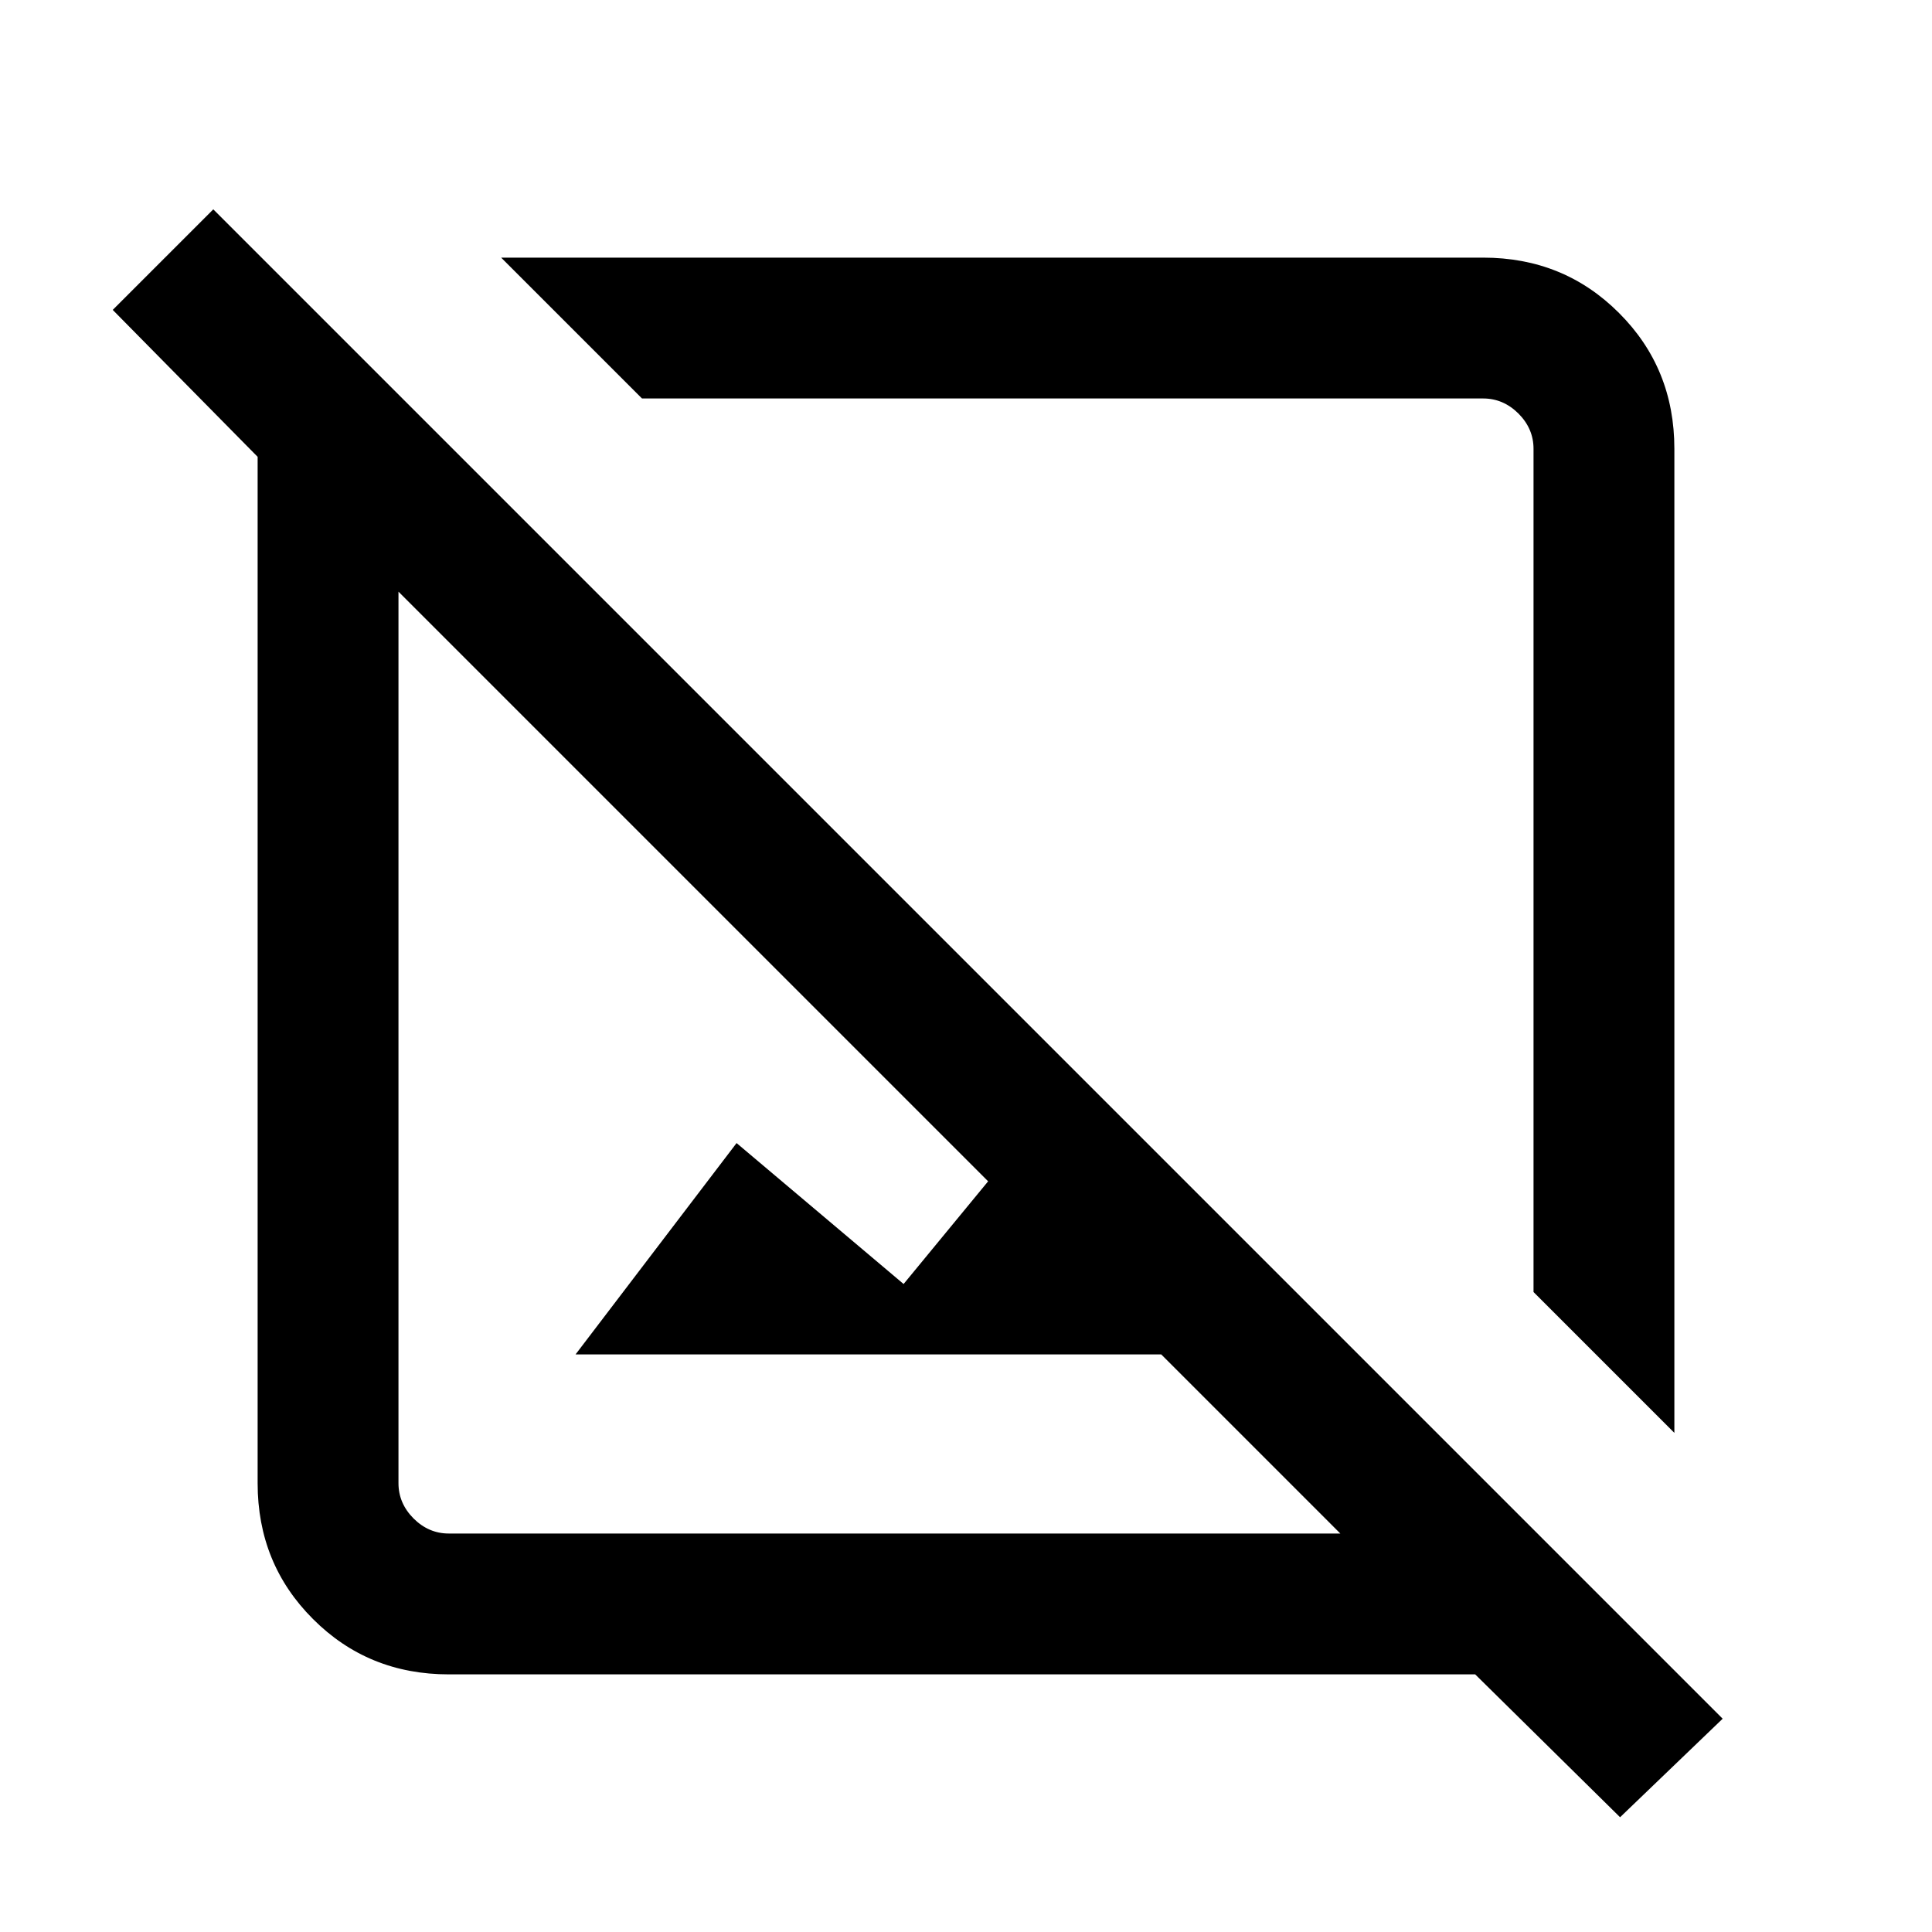<svg xmlns="http://www.w3.org/2000/svg" height="20" width="20"><path d="M17.333 14.833 15.875 13.375V4.646Q15.875 4.438 15.719 4.281Q15.562 4.125 15.354 4.125H6.646L5.188 2.667H15.354Q16.188 2.667 16.76 3.24Q17.333 3.812 17.333 4.646ZM16.771 18.812 15.271 17.333H4.646Q3.812 17.333 3.24 16.76Q2.667 16.188 2.667 15.354V4.729L1.167 3.208L2.208 2.167L17.833 17.792ZM5.958 14.021 7.625 11.833 9.354 13.292 10.229 12.229 4.125 6.125V15.354Q4.125 15.562 4.281 15.719Q4.438 15.875 4.646 15.875H13.875L12.021 14.021ZM10.021 9.979Q10.021 9.979 10.021 9.979Q10.021 9.979 10.021 9.979Q10.021 9.979 10.021 9.979Q10.021 9.979 10.021 9.979Z"/></svg>